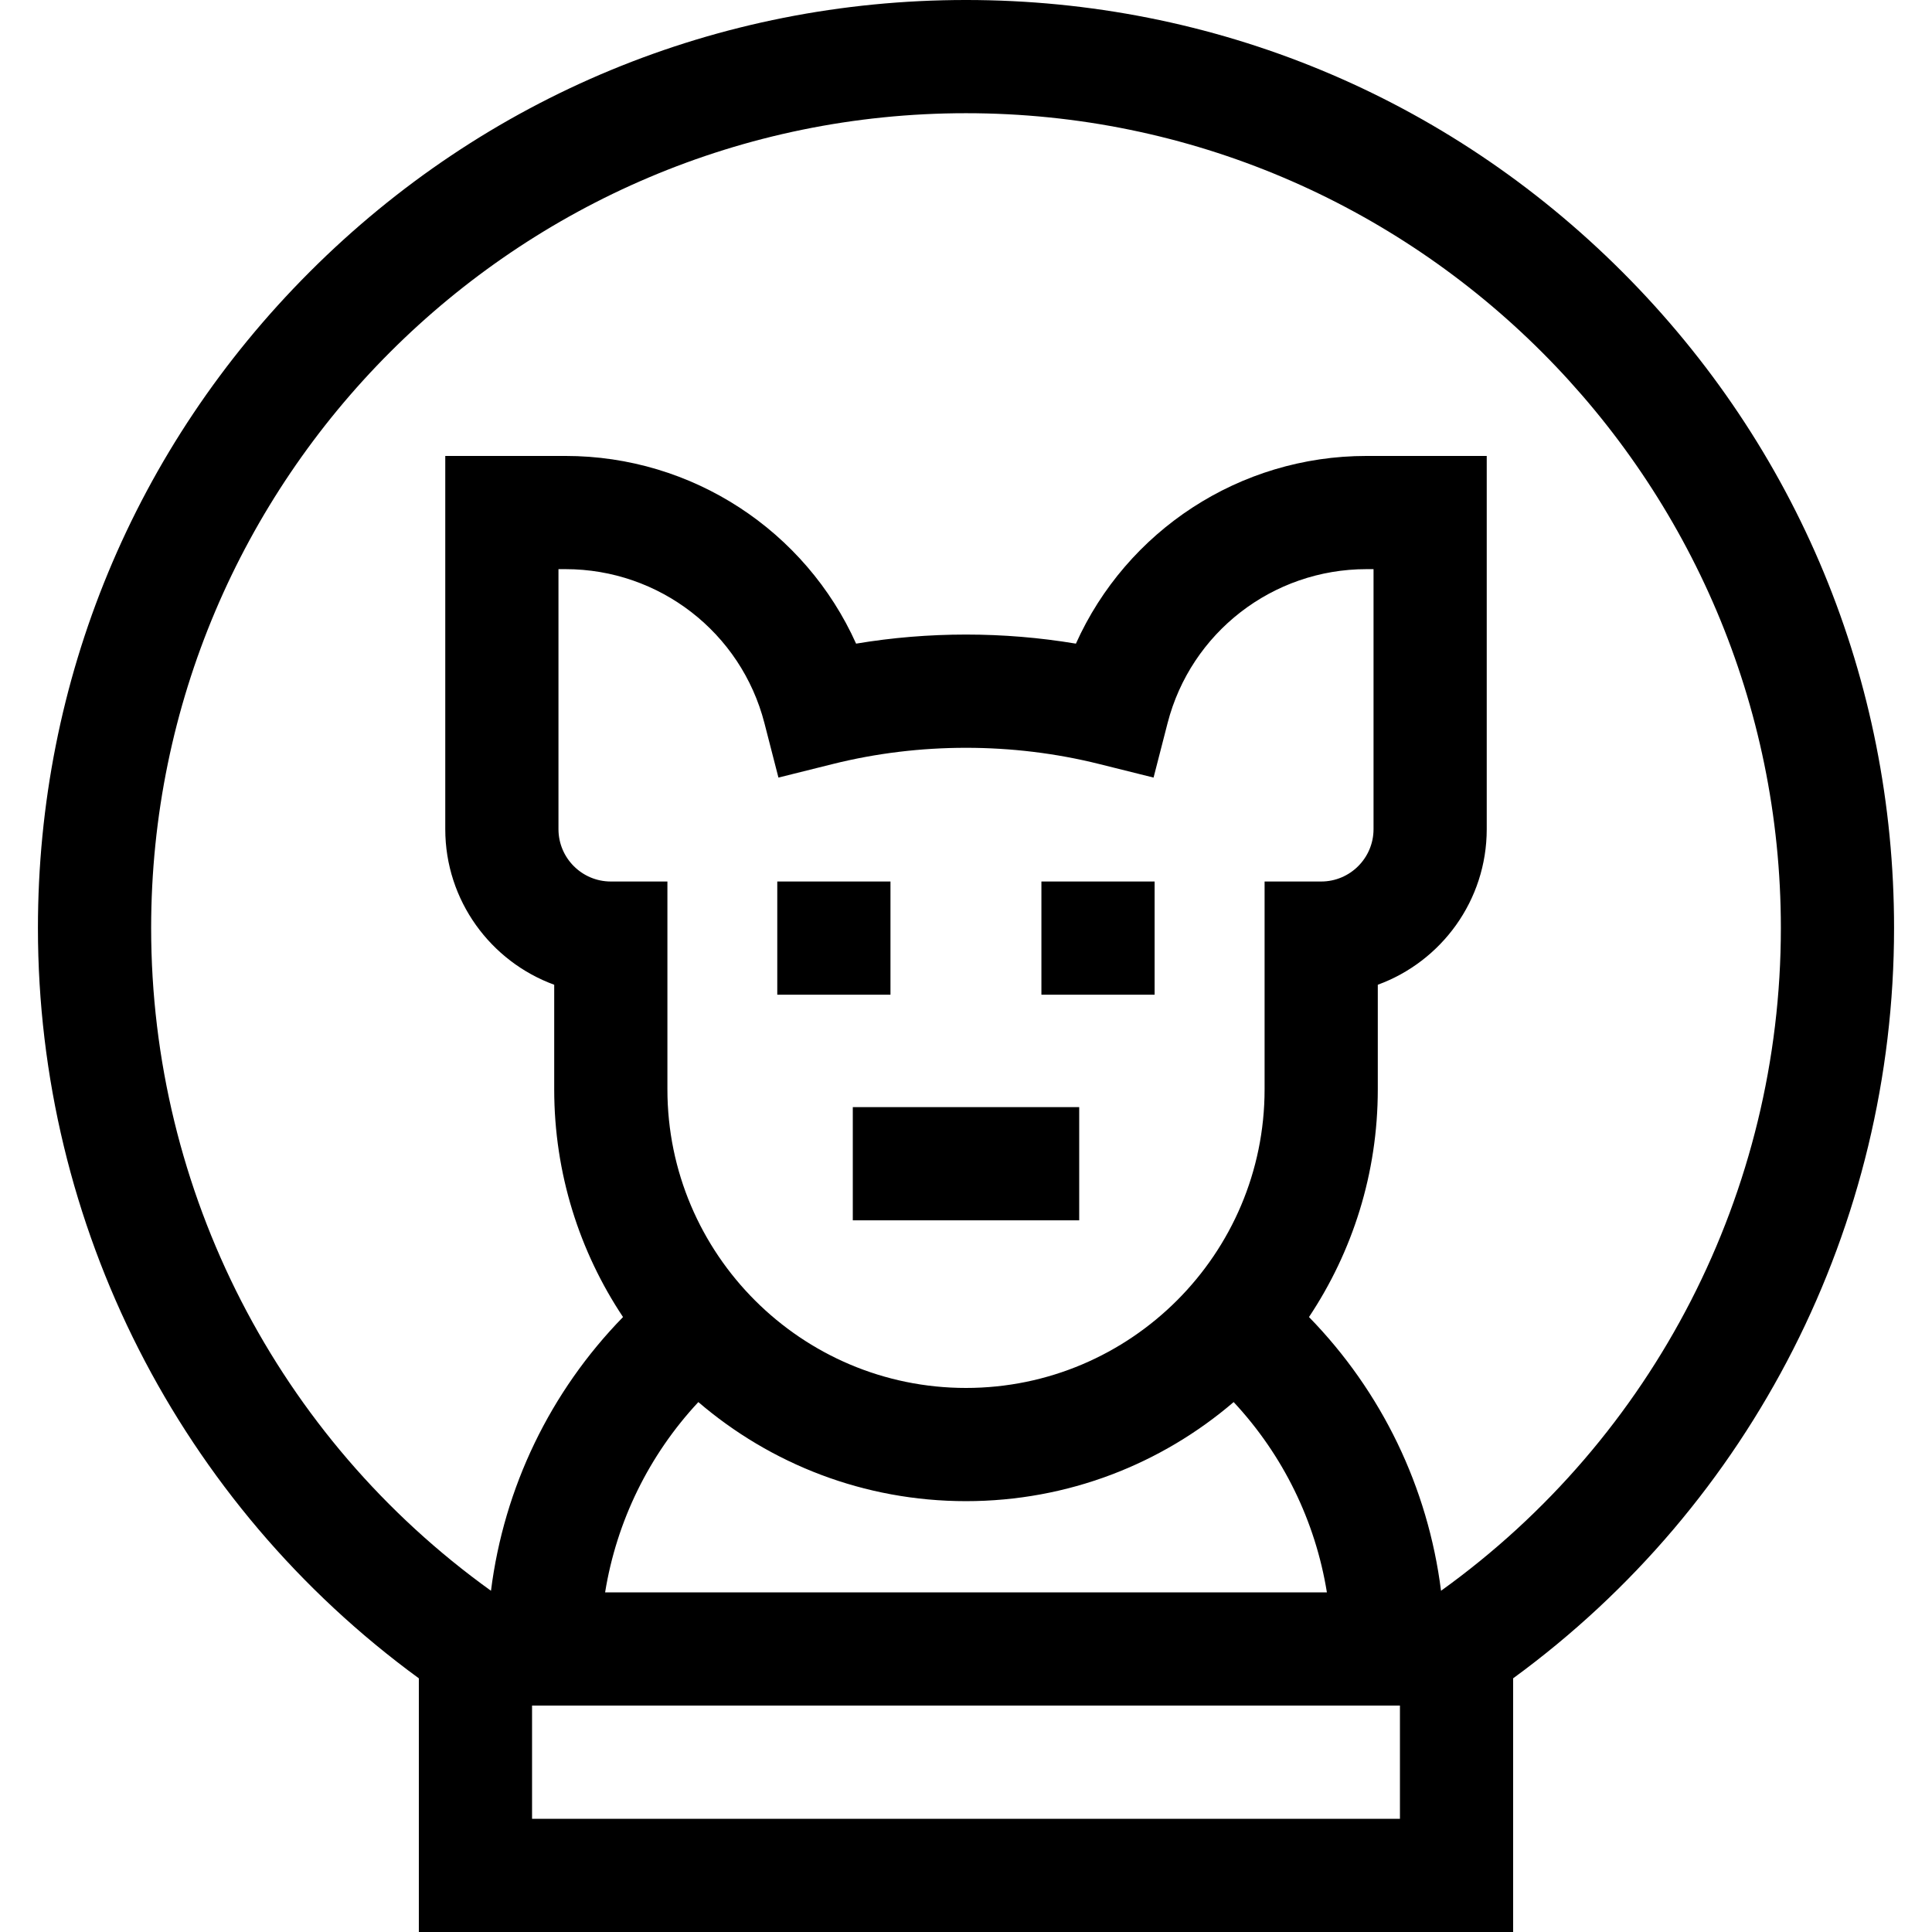 <svg id="Capa_1" enable-background="new 0 0 512 512" height="512" viewBox="0 0 512 512" width="512" xmlns="http://www.w3.org/2000/svg"><g><path d="m501.946 245.945c0-65.694-25.583-127.457-72.036-173.91-46.453-46.452-108.215-72.035-173.91-72.035s-127.457 25.583-173.91 72.036-72.036 108.215-72.036 173.91c0 78.824 37.586 152.552 100.945 198.825v67.229h290v-67.23c63.36-46.273 100.947-120.001 100.947-198.825zm-166.816-12.337v55.083c0 43.633-35.498 79.13-79.13 79.13s-79.13-35.498-79.13-79.13v-55.083h-15c-7.648 0-13.87-6.222-13.87-13.87v-68.908h1.866c24.857 0 46.536 16.785 52.719 40.818l3.71 14.42 14.447-3.604c22.924-5.717 47.594-5.717 70.516 0l14.447 3.604 3.71-14.42c6.183-24.033 27.861-40.818 52.719-40.818h1.866v68.909c0 7.648-6.222 13.87-13.87 13.87h-15zm-150.06 137.957c19.089 16.362 43.875 26.257 70.93 26.257 27.054 0 51.841-9.896 70.93-26.258 13.09 14.039 21.658 31.55 24.712 50.436h-191.283c3.055-18.881 11.624-36.395 24.711-50.435zm185.93 110.435h-230v-30h230zm10.888-60.429c-3.449-27.368-15.685-52.757-34.994-72.543 11.518-17.294 18.236-38.045 18.236-60.336v-27.725c16.825-6.141 28.87-22.305 28.87-41.229v-98.908h-31.866c-33.669 0-63.58 19.865-77.008 49.741-19.182-3.21-39.069-3.21-58.252 0-13.429-29.876-43.339-49.741-77.008-49.741h-31.866v98.909c0 18.923 12.045 35.087 28.87 41.228v27.725c0 22.292 6.719 43.044 18.237 60.338-19.304 19.786-31.543 45.183-34.994 72.541-56.493-40.565-90.059-105.819-90.059-175.626 0-119.072 96.873-215.945 215.946-215.945s215.946 96.873 215.946 215.945c0 69.807-33.567 135.061-90.058 175.626z"/><path d="m205.986 233.608h29.999v30h-29.999z"/><path d="m275.985 233.608h30v30h-30z"/><path d="m226 293.399h60v30h-60z"/></g></svg>